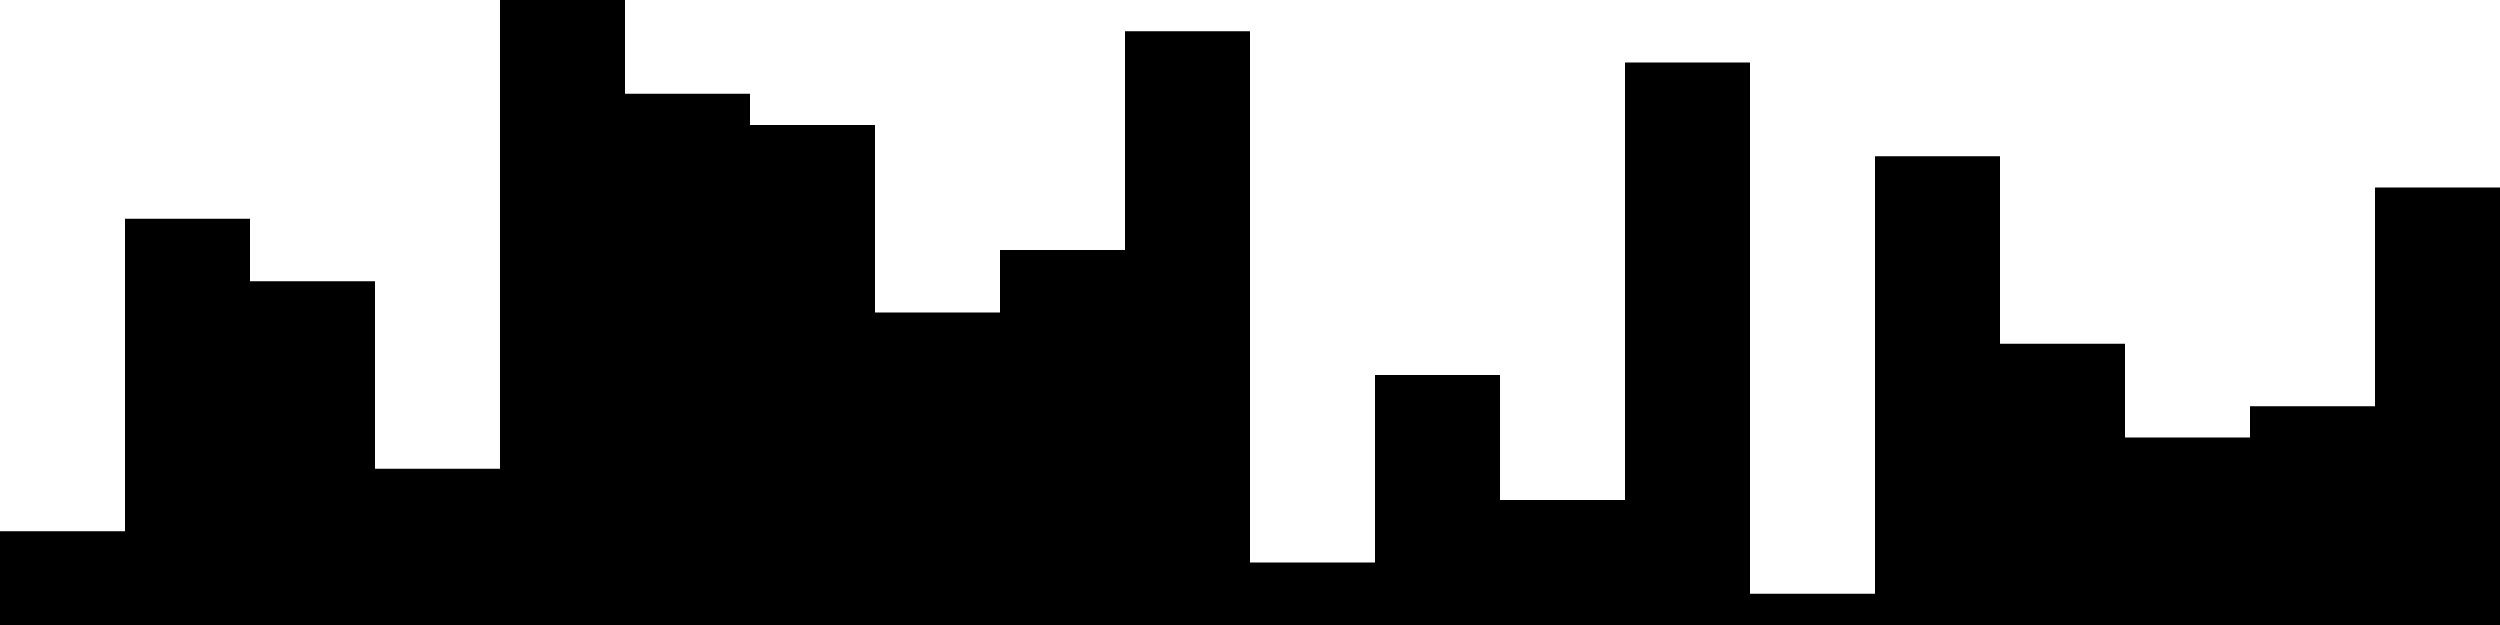 
<svg xmlns="http://www.w3.org/2000/svg" width="800" height="200">
<style>
rect {
    fill: black;
}
@media (prefers-color-scheme: dark) {
    rect {
        fill: white;
    }
}
</style>
<rect width="40" height="30" x="0" y="170" />
<rect width="40" height="130" x="40" y="70" />
<rect width="40" height="110" x="80" y="90" />
<rect width="40" height="50" x="120" y="150" />
<rect width="40" height="200" x="160" y="0" />
<rect width="40" height="170" x="200" y="30" />
<rect width="40" height="160" x="240" y="40" />
<rect width="40" height="100" x="280" y="100" />
<rect width="40" height="120" x="320" y="80" />
<rect width="40" height="190" x="360" y="10" />
<rect width="40" height="20" x="400" y="180" />
<rect width="40" height="80" x="440" y="120" />
<rect width="40" height="40" x="480" y="160" />
<rect width="40" height="180" x="520" y="20" />
<rect width="40" height="10" x="560" y="190" />
<rect width="40" height="150" x="600" y="50" />
<rect width="40" height="90" x="640" y="110" />
<rect width="40" height="60" x="680" y="140" />
<rect width="40" height="70" x="720" y="130" />
<rect width="40" height="140" x="760" y="60" />
</svg>

